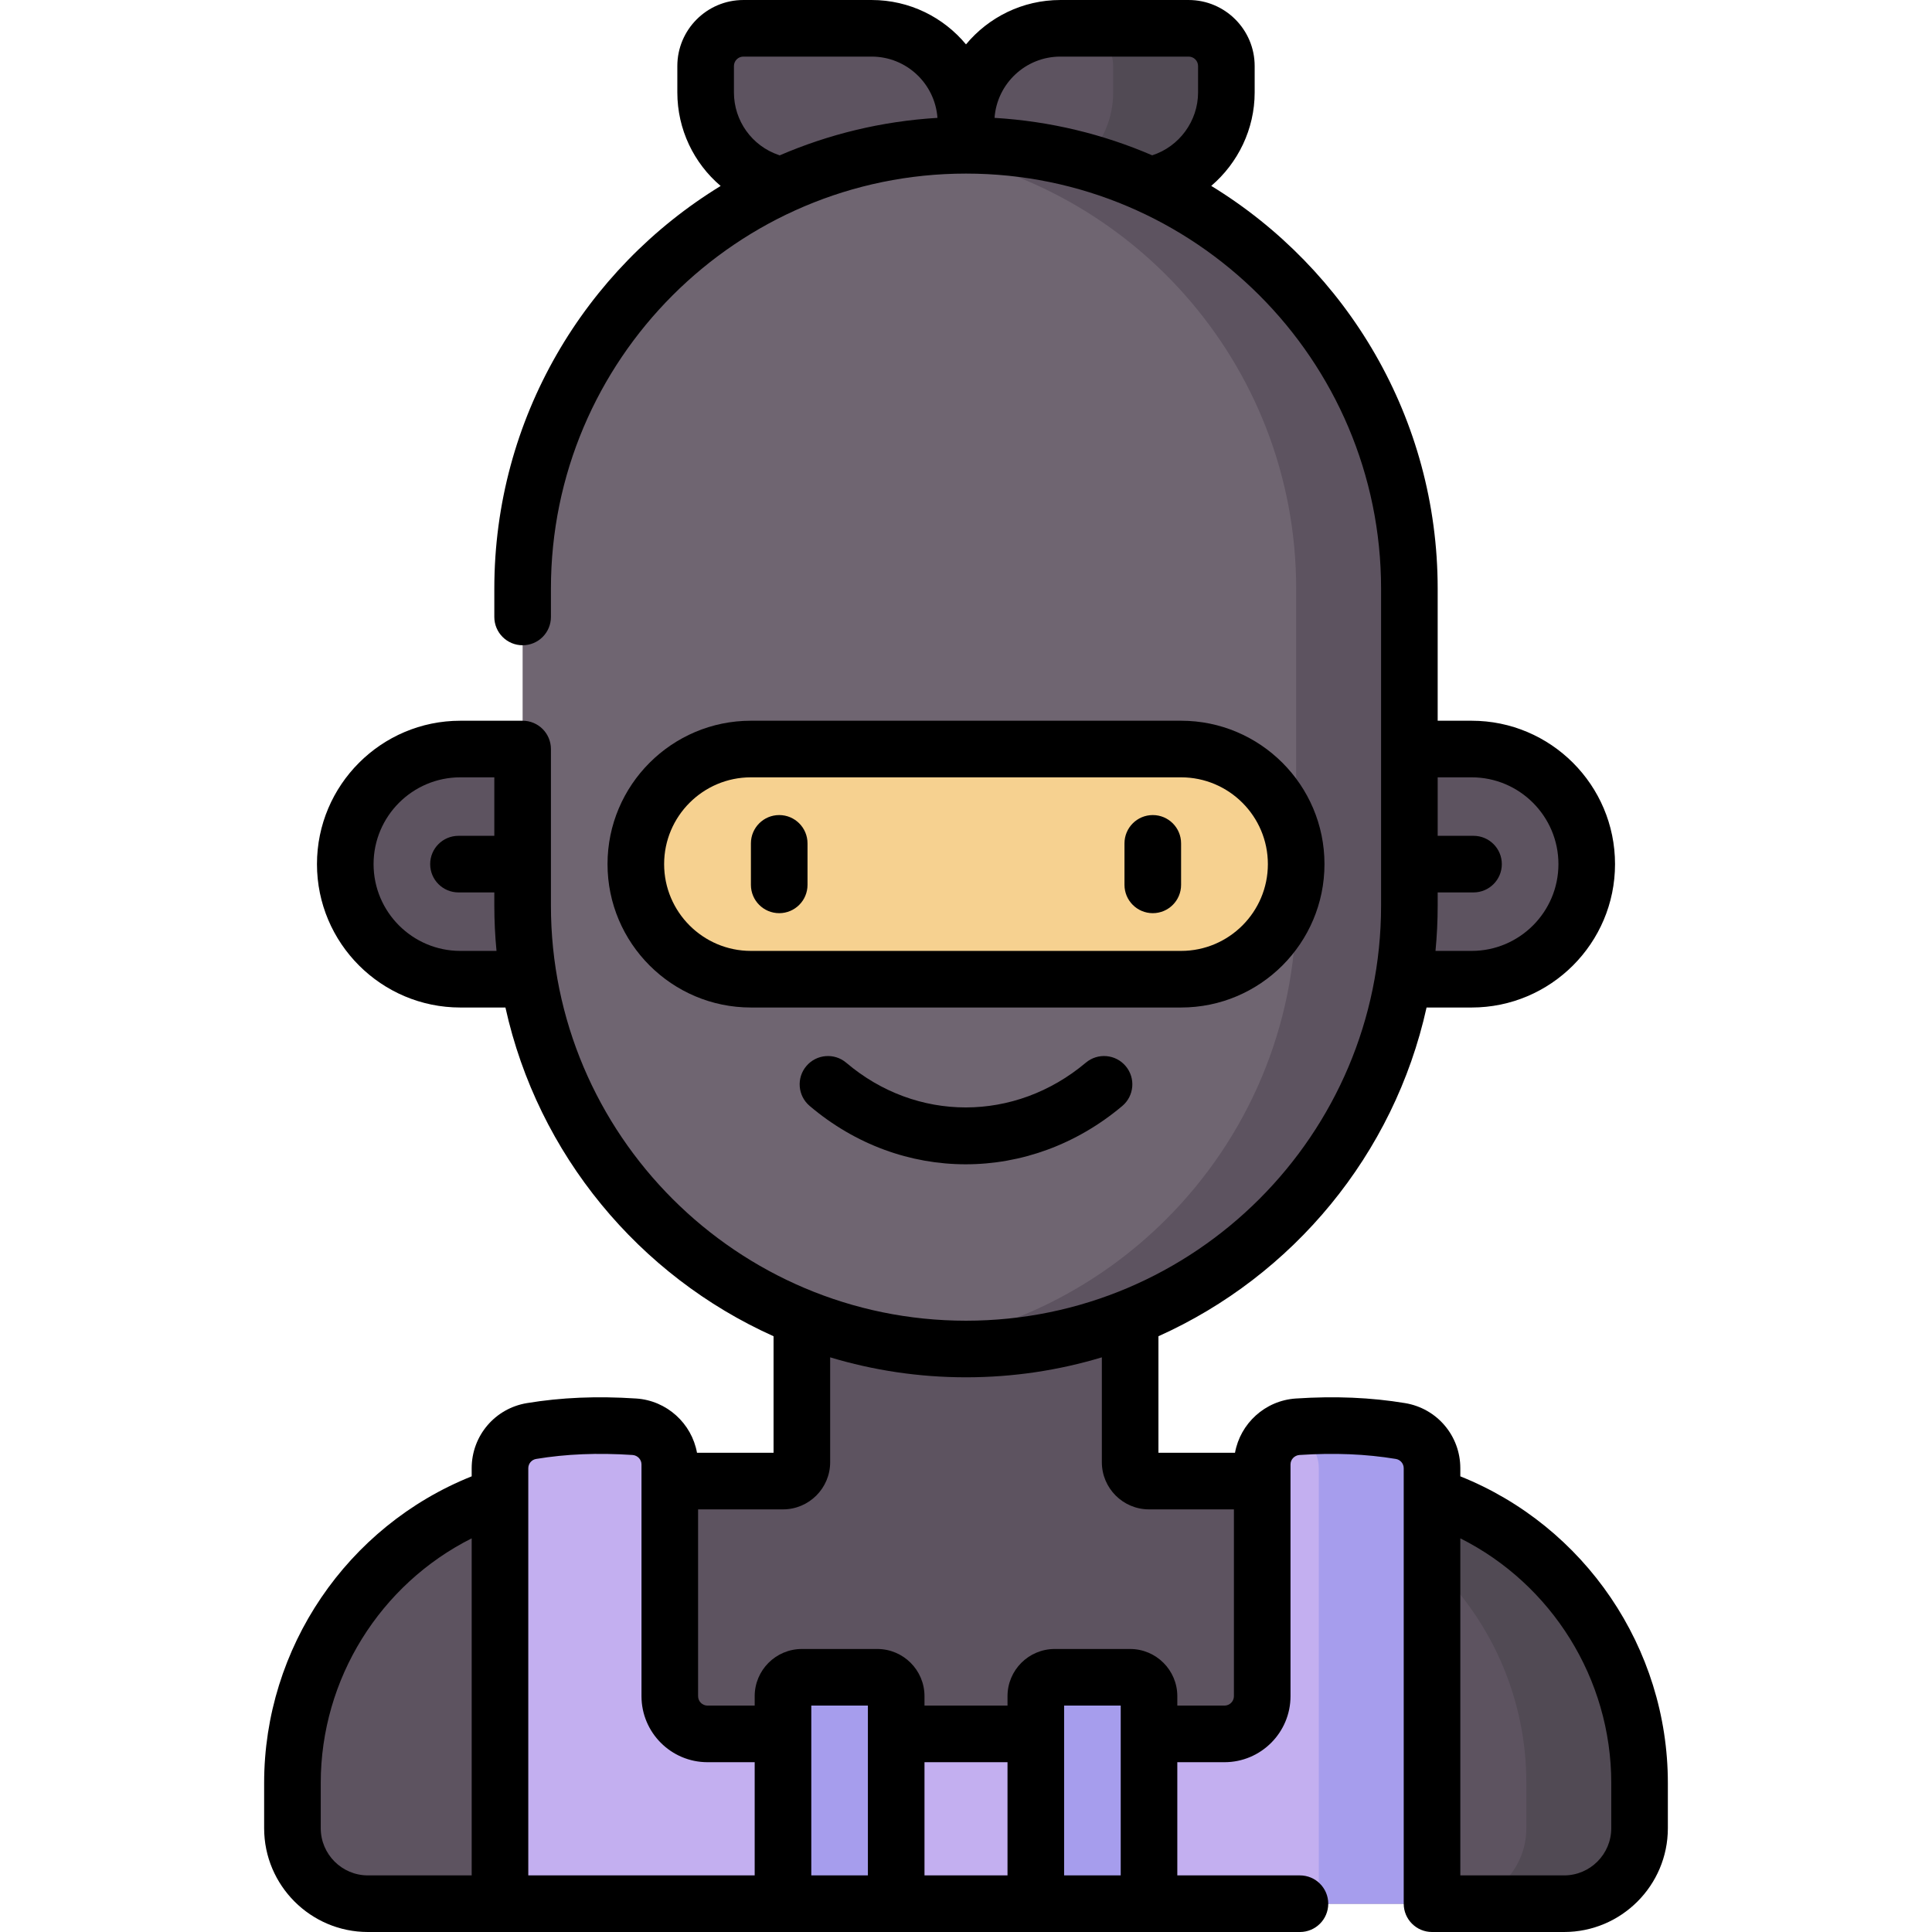 <svg id="Layer_1" enable-background="new 0 0 512 512" height="512" viewBox="0 0 512 512" width="512" xmlns="http://www.w3.org/2000/svg"><g><g><path d="m97.5 504.5c-11.046 0-20-8.954-20-20v-12c0-44.183 35.817-80 80-80h50c2.761 0 5-2.239 5-5v-55h87v55c0 2.761 2.239 5 5 5h50c44.183 0 80 35.817 80 80v12c0 11.046-8.954 20-20 20z" fill="#5d5360"/><path d="m434.5 472.5v12c0 11.05-8.95 20-20 20h-30c11.05 0 20-8.95 20-20v-12c0-44.18-35.82-80-80-80h30c44.18 0 80 35.82 80 80z" fill="#514a54"/><path d="m226.5 49.5h-14.5c-13.807 0-25-11.193-25-25v-7c0-5.523 4.477-10 10-10h34c13.807 0 25 11.193 25 25l10 8.5z" fill="#5d5360"/><path d="m285.5 49.5h14.5c13.807 0 25-11.193 25-25v-7c0-5.523-4.477-10-10-10h-34c-13.807 0-25 11.193-25 25v8.5z" fill="#5d5360"/><path d="m325 17.5v7c0 13.81-11.19 25-25 25h-30c13.81 0 25-11.19 25-25v-7c0-5.52-4.48-10-10-10h30c5.52 0 10 4.48 10 10z" fill="#514a54"/><path d="m148.5 259.5h-26.5c-16.845 0-30.5-13.655-30.5-30.5 0-16.845 13.655-30.5 30.5-30.5h26.5z" fill="#5d5360"/><path d="m363.5 198.5h26.5c16.845 0 30.5 13.655 30.5 30.5 0 16.845-13.655 30.5-30.5 30.5h-26.5z" fill="#5d5360"/><path d="m138.5 240c0 64.893 52.606 117.5 117.5 117.5 64.893 0 117.5-52.606 117.5-117.5v-84c0-64.893-52.607-117.5-117.5-117.5-64.893 0-117.5 52.606-117.5 117.5z" fill="#6f6571"/><path d="m373.5 156v84c0 32.44-13.15 61.82-34.42 83.08-21.26 21.27-50.64 34.42-83.08 34.42-5.08 0-10.09-.32-15-.95 26.45-3.37 50.15-15.53 68.08-33.47 21.27-21.26 34.42-50.64 34.42-83.08v-84c0-59.81-44.69-109.18-102.5-116.55 4.91-.63 9.92-.95 15-.95 64.89 0 117.5 52.61 117.5 117.5z" fill="#5d5360"/><path d="m313 259.5h-114c-16.845 0-30.5-13.655-30.5-30.5 0-16.845 13.655-30.5 30.5-30.5h114c16.845 0 30.5 13.655 30.5 30.5 0 16.845-13.655 30.5-30.5 30.5z" fill="#f6d190"/><path d="m132.5 504.5v-115.392c0-4.894 3.541-9.076 8.37-9.874 8.802-1.455 17.889-1.745 27.227-1.133 5.279.346 9.403 4.697 9.403 9.987v61.412c0 5.523 4.477 10 10 10h137c5.523 0 10-4.477 10-10v-61.412c0-5.291 4.124-9.642 9.403-9.987 9.338-.611 18.425-.322 27.227 1.133 4.829.798 8.37 4.98 8.37 9.874v115.392z" fill="#c3aff0"/><g fill="#a69ded"><path d="m379.5 389.11v115.39h-30v-115.39c0-4.9-3.54-9.08-8.37-9.88-.32-.05-.64-.1-.96-.15 1.14-.55 2.4-.89 3.73-.98 9.34-.61 18.43-.32 27.23 1.13 4.83.8 8.37 4.98 8.37 9.88z"/><path d="m304.5 504.5h-30v-55c0-2.761 2.239-5 5-5h20c2.761 0 5 2.239 5 5z"/><path d="m237.5 504.5h-30v-55c0-2.761 2.239-5 5-5h20c2.761 0 5 2.239 5 5z"/></g></g><g><path d="m287.754 281.621c-18.782 15.805-44.888 15.814-63.482.022-3.157-2.681-7.89-2.295-10.571.862s-2.295 7.89.862 10.572c12.147 10.317 26.74 15.474 41.362 15.474 14.607 0 29.245-5.151 41.487-15.452 3.169-2.667 3.576-7.398.91-10.567-2.669-3.172-7.397-3.58-10.568-.911z"/><path d="m387 391.246v-2.138c0-8.606-6.16-15.871-14.646-17.273-9.074-1.501-18.541-1.9-28.94-1.218-8.149.534-14.725 6.615-16.126 14.383h-20.288v-30.886c35.619-15.982 62.444-48.164 71.054-87.114h11.946c20.953 0 38-17.047 38-38s-17.047-38-38-38h-9v-35c0-45.139-24.051-84.763-60.01-106.739 7.103-6.062 11.51-15.065 11.51-24.761v-7c0-9.649-7.851-17.5-17.5-17.5h-34c-10.042 0-19.034 4.58-25 11.759-5.966-7.179-14.958-11.759-25-11.759h-34c-9.649 0-17.5 7.851-17.5 17.5v7c0 9.752 4.353 18.729 11.481 24.779-35.942 21.979-59.981 61.595-59.981 106.721v7.5c0 4.142 3.357 7.5 7.5 7.5s7.5-3.358 7.5-7.5v-7.5c0-60.654 49.346-110 110-110s110 49.346 110 110v84c0 60.654-49.346 110-110 110s-110-49.346-110-110v-41.5c0-4.142-3.357-7.5-7.5-7.5h-16.5c-20.953 0-38 17.047-38 38s17.047 38 38 38h11.946c8.61 38.949 35.436 71.132 71.054 87.114v30.886h-20.287c-1.402-7.768-7.977-13.85-16.126-14.383-10.399-.681-19.864-.283-28.94 1.218-8.487 1.402-14.647 8.667-14.647 17.273v2.135c-33.023 13.215-55 45.477-55 81.257v12c0 15.164 12.337 27.5 27.5 27.5h247c4.143 0 7.5-3.358 7.5-7.5s-3.357-7.5-7.5-7.5h-32.5v-30h12.5c9.649 0 17.5-7.851 17.5-17.5v-61.413c0-1.315 1.052-2.415 2.394-2.503 9.236-.604 17.584-.261 25.513 1.049 1.213.201 2.094 1.241 2.094 2.475v114.892c0 .084.01.166.013.25-.003.084-.013.166-.013.25 0 4.142 3.357 7.5 7.5 7.5h35c15.163 0 27.5-12.336 27.5-27.5v-12c-.001-35.76-21.985-68.039-55.001-81.254zm-106-376.246h34c1.379 0 2.5 1.122 2.5 2.5v7c0 7.573-4.982 14.359-12.158 16.66-12.949-5.585-27.022-9.039-41.778-9.924.653-9.06 8.213-16.236 17.436-16.236zm-74.64 26.074c-7.093-2.413-11.86-9.074-11.86-16.574v-7c0-1.378 1.121-2.5 2.5-2.5h34c9.223 0 16.783 7.176 17.436 16.236-14.77.886-28.857 4.346-41.816 9.941-.088-.034-.171-.073-.26-.103zm183.64 164.926c12.683 0 23 10.318 23 23s-10.317 23-23 23h-9.579c.378-3.951.579-7.952.579-12v-3.5h9.5c4.143 0 7.5-3.358 7.5-7.5s-3.357-7.5-7.5-7.5h-9.5v-15.5zm-268 46c-12.683 0-23-10.318-23-23s10.317-23 23-23h9v15.5h-9.5c-4.143 0-7.5 3.358-7.5 7.5s3.357 7.5 7.5 7.5h9.5v3.5c0 4.048.201 8.049.579 12zm20.094 134.633c7.929-1.311 16.275-1.653 25.513-1.049 1.342.088 2.394 1.188 2.394 2.503v61.413c0 9.649 7.851 17.5 17.5 17.5h12.499v30h-60v-107.892c0-1.233.881-2.274 2.094-2.475zm102.906 80.367h22v30h-22zm-15 30h-15v-45h15zm-145-12.5v-12c0-27.588 15.765-52.651 40-64.824v89.324h-27.5c-6.893 0-12.5-5.607-12.5-12.5zm197 12.5v-45h15v45zm42.5-45h-12.5v-2.5c0-6.893-5.607-12.5-12.5-12.5h-20c-6.893 0-12.5 5.607-12.5 12.5v2.5h-22v-2.5c0-6.893-5.607-12.5-12.5-12.5h-20c-6.893 0-12.5 5.607-12.5 12.5v2.5h-12.5c-1.379 0-2.5-1.122-2.5-2.5v-49.5h22.5c6.893 0 12.5-5.607 12.5-12.5v-27.792c11.406 3.436 23.489 5.292 36 5.292s24.594-1.856 36-5.292v27.792c0 6.893 5.607 12.5 12.5 12.5h22.5v49.5c0 1.378-1.121 2.5-2.5 2.5zm102.5 32.5c0 6.893-5.607 12.5-12.5 12.5h-27.5v-89.326c24.231 12.174 40 37.254 40 64.826z"/><path d="m313 223.5c0-4.142-3.357-7.5-7.5-7.5s-7.5 3.358-7.5 7.5v11c0 4.142 3.357 7.5 7.5 7.5s7.5-3.358 7.5-7.5z"/><path d="m206.5 216c-4.143 0-7.5 3.358-7.5 7.5v11c0 4.142 3.357 7.5 7.5 7.5s7.5-3.358 7.5-7.5v-11c0-4.142-3.357-7.5-7.5-7.5z"/><path d="m351 229c0-20.953-17.047-38-38-38h-114c-20.953 0-38 17.047-38 38s17.047 38 38 38h114c20.953 0 38-17.047 38-38zm-175 0c0-12.682 10.317-23 23-23h114c12.683 0 23 10.318 23 23s-10.317 23-23 23h-114c-12.683 0-23-10.318-23-23z"/></g></g></svg>